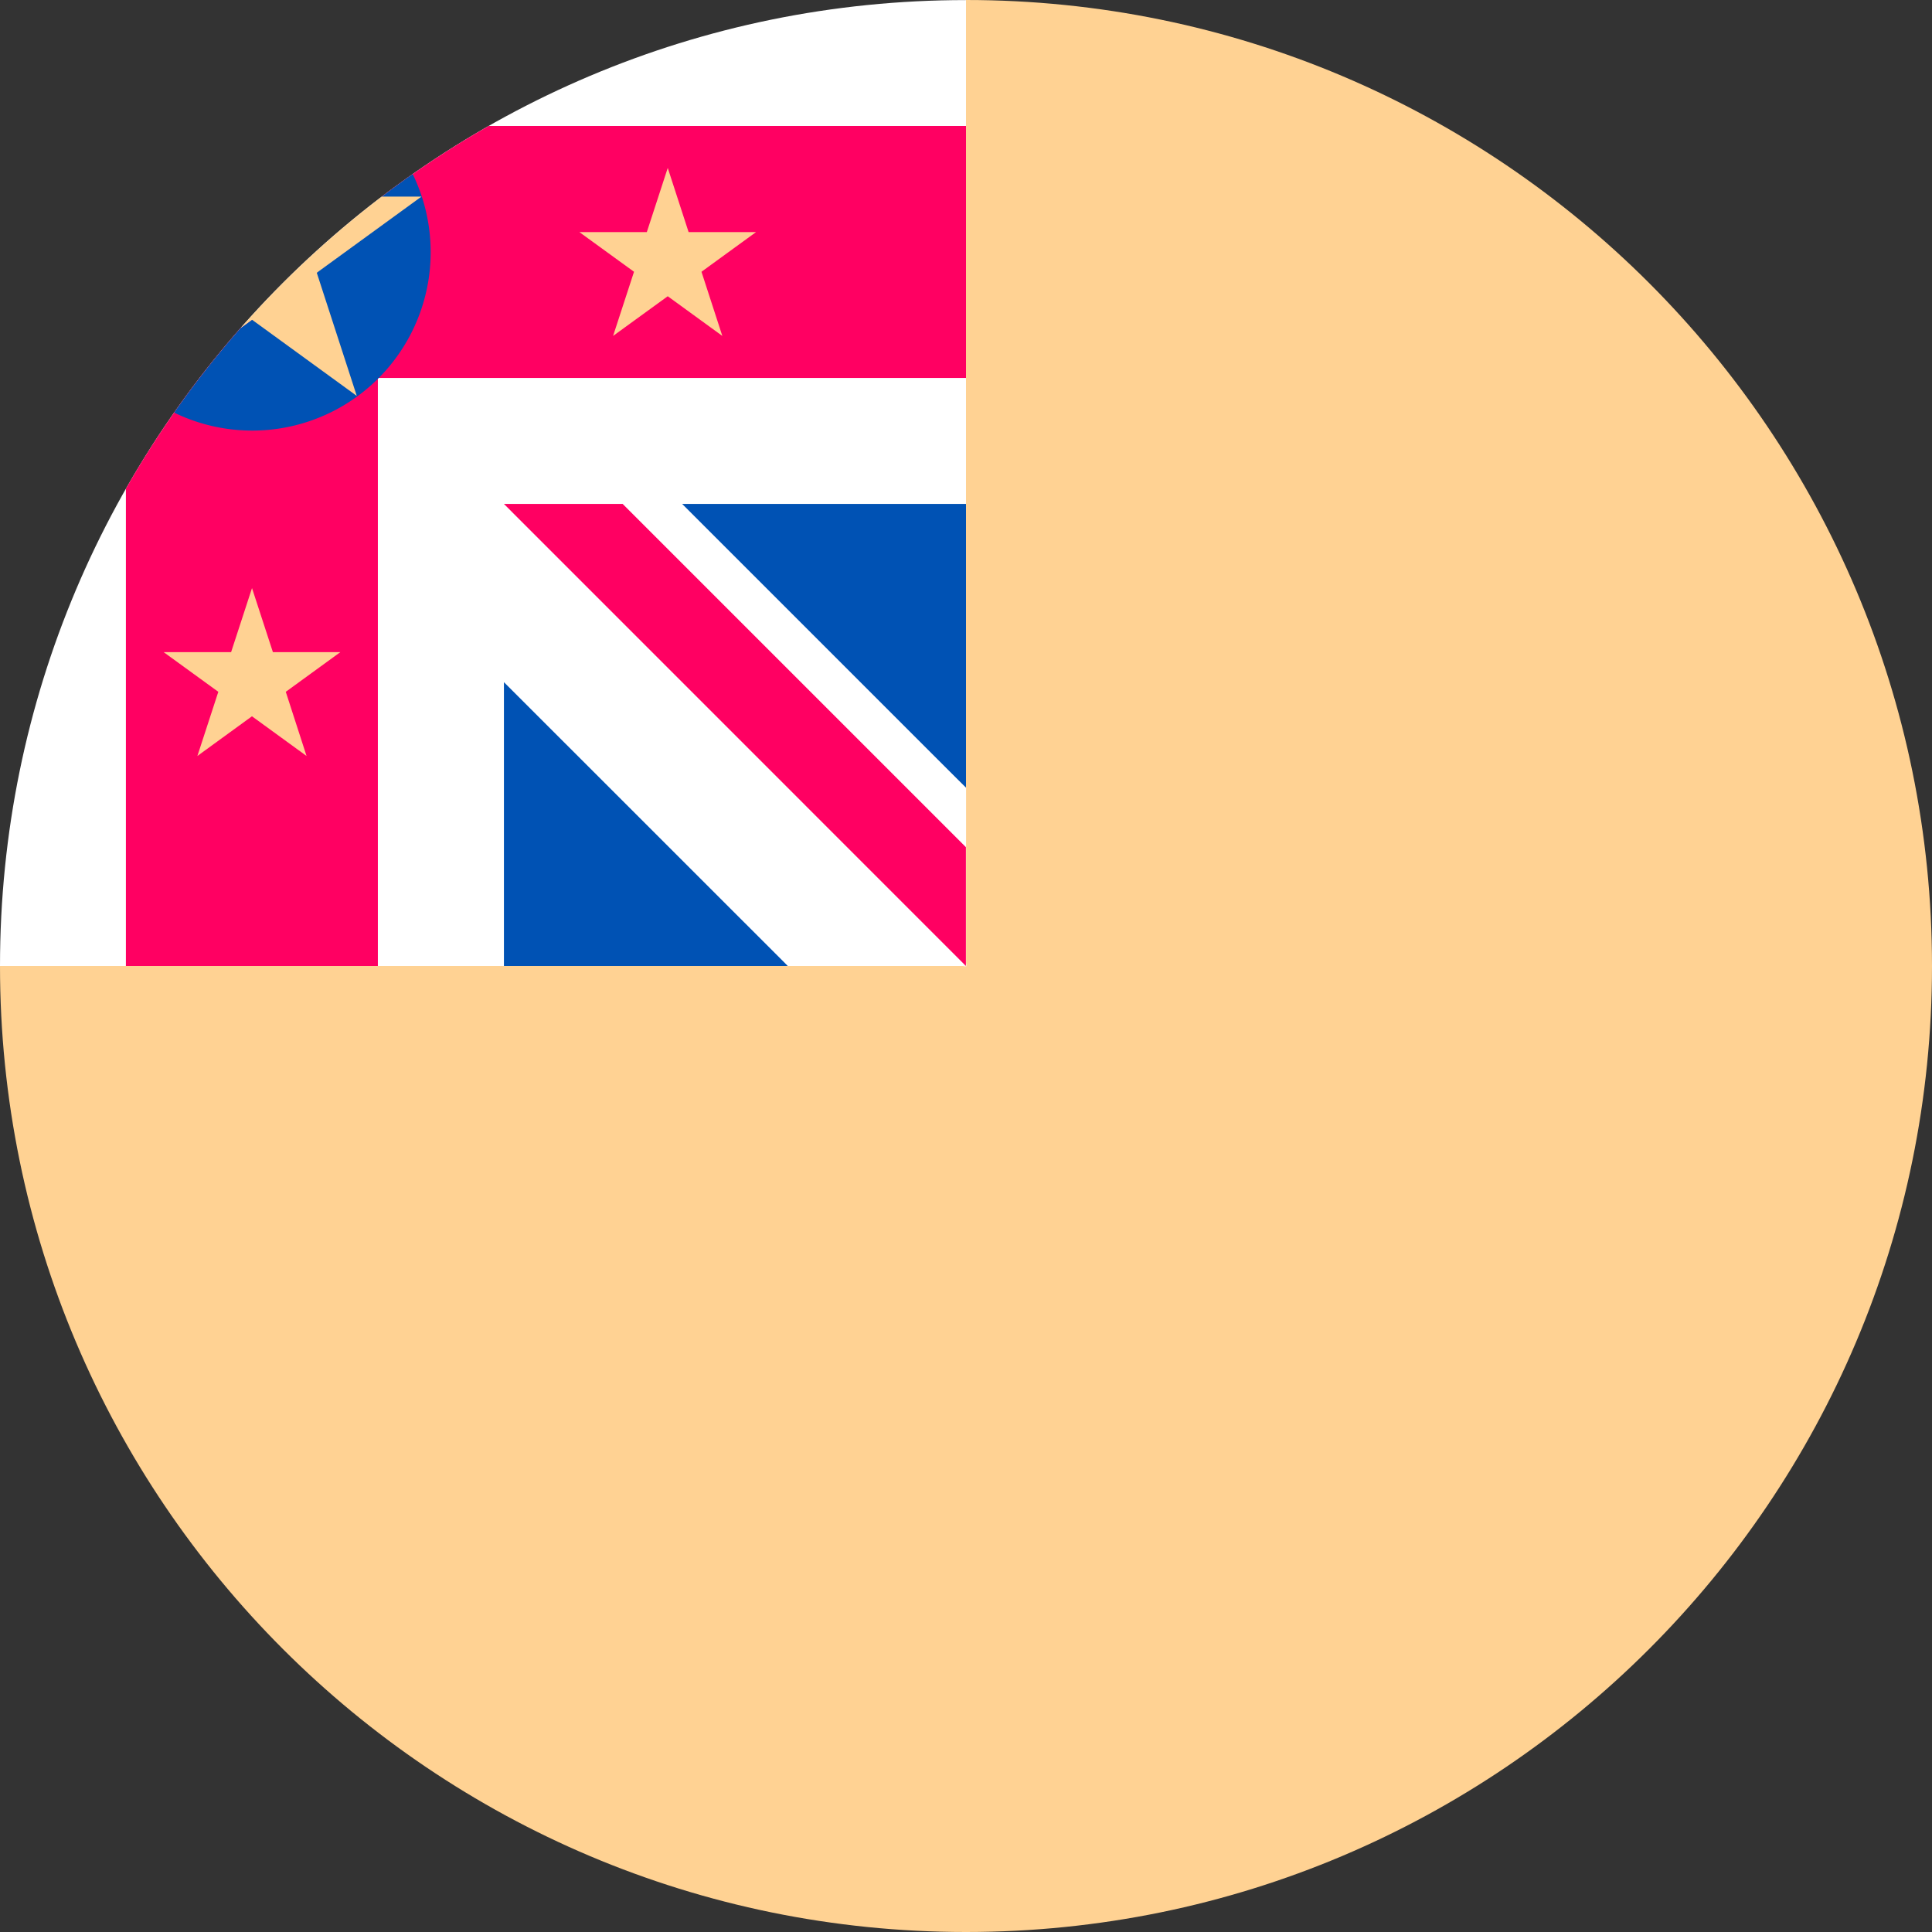 <svg fill="none" xmlns="http://www.w3.org/2000/svg" viewBox="0 0 24 24"><rect x="0" y="0" width="24" height="24" fill="#333333" stroke="none"/><g clip-path="url(#a)"><path d="M24 12c0 6.628-5.373 12-12 12S0 18.628 0 12C0 12.003 12 .002 12 0c6.627 0 12 5.373 12 12Z" fill="#FFD293"/><path d="M12 5.739v4.047L7.826 5.74H12ZM6.261 12h3.526L6.26 7.303l-.522 3.652.522 1.043Z" fill="#0052B4"/><path d="M11.969 12.004h.035v-.036l-.035.036ZM12 6.261V.001h-.002C5.371 0 0 5.372 0 12h6.26V8.474L9.787 12h2.182l.032-.032V9.787L8.474 6.26H12Z" fill="#fff"/><path d="M11.999 10.524 7.735 6.26H6.26L11.999 12v-1.476Z" fill="#FF0062"/><path d="M6.07 1.565c-.462.263-.906.557-1.327.877h.492l-1.301.946.497 1.53-1.301-.946-.139.101c-.54.614-1.02 1.283-1.427 1.998V12h3.13V4.695H12v-3.13H6.07Z" fill="#FF0062"/><path d="M5.127 2.163c-.13.09-.257.184-.383.28l-.809.945-.804.584-.14.102c-.294.334-.57.685-.827 1.052a2.217 2.217 0 0 0 2.963-2.963Z" fill="#0052B4"/><path d="m2.991 4.074.14-.102 1.301.946-.497-1.53 1.301-.946h-.492a12.075 12.075 0 0 0-1.753 1.632Zm5.304-1.988.259.797h.838l-.678.493.259.797-.678-.493-.679.493.26-.797-.679-.493h.838l.26-.797ZM3.13 7.304l.26.797h.838l-.678.493.258.797-.678-.493-.678.493.26-.797-.679-.493h.838l.26-.797Z" fill="#FFD293"/></g><defs><clipPath id="a"><path fill="#fff" d="M0 0h24v24H0z"/></clipPath></defs></svg>